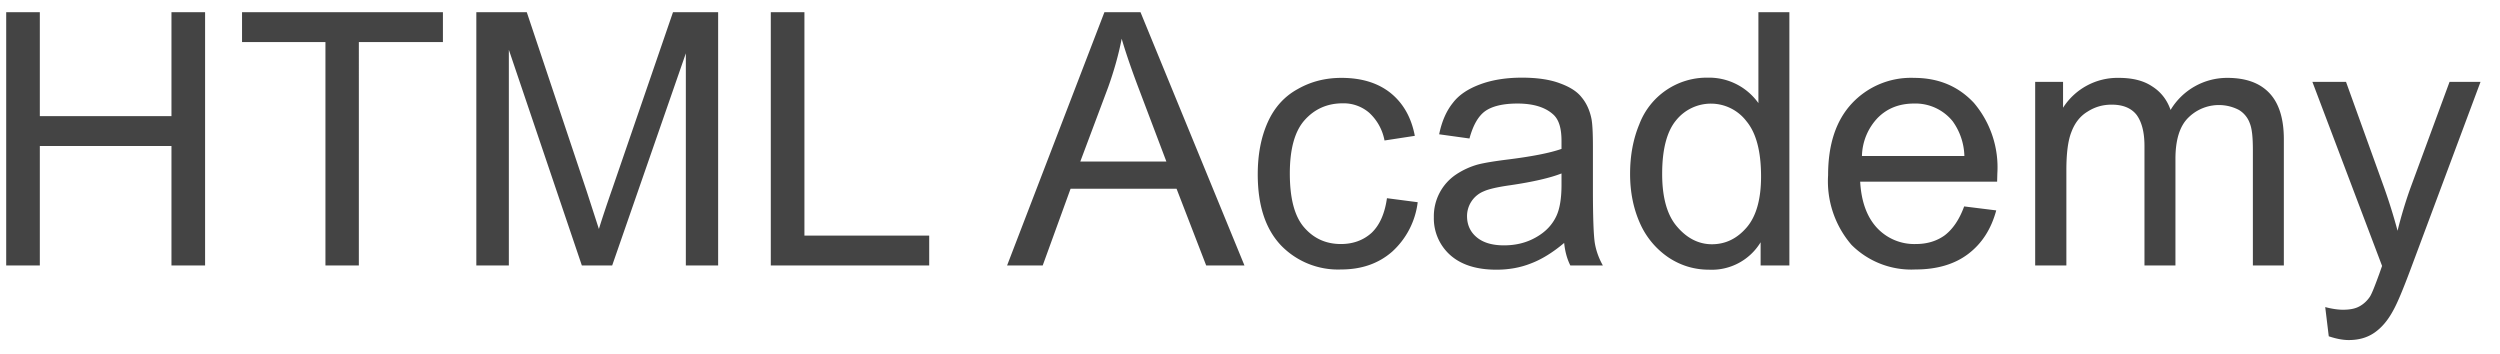 <svg xmlns="http://www.w3.org/2000/svg" viewBox="0 0 113 16" width="113" height="16" fill="none"><path fill="#444" d="M.28 12V.55H1.8v4.7h5.95V.55h1.52V12H7.75V6.6H1.8V12H.28Zm14.43 0V1.9h-3.77V.55h9.08V1.9h-3.8V12h-1.5Zm6.82 0V.55h2.28l2.71 8.1.55 1.7c.13-.42.33-1.03.61-1.83L30.42.55h2.04V12H31V2.41L27.67 12H26.3L23 2.25V12h-1.47Zm13.31 0V.55h1.52v10.1H42V12h-7.16Zm10.68 0L49.92.55h1.63L56.25 12h-1.73l-1.34-3.47h-4.79L47.13 12h-1.6Zm3.3-4.7h3.9l-1.2-3.17c-.37-.97-.64-1.76-.82-2.38-.14.73-.35 1.46-.61 2.19L48.83 7.3ZM62.7 8.96l1.38.18a3.6 3.6 0 0 1-1.16 2.24c-.62.54-1.39.8-2.3.8a3.58 3.58 0 0 1-2.73-1.1c-.7-.75-1.04-1.81-1.04-3.2 0-.9.15-1.68.45-2.35.3-.67.75-1.17 1.35-1.5.61-.35 1.27-.51 1.98-.51.9 0 1.64.22 2.22.68.57.46.94 1.1 1.1 1.94l-1.37.21a2.26 2.26 0 0 0-.7-1.26 1.77 1.77 0 0 0-1.19-.42c-.7 0-1.28.26-1.73.77-.44.5-.66 1.3-.66 2.4 0 1.12.21 1.93.64 2.43.43.5.98.76 1.67.76.55 0 1.01-.17 1.38-.5.37-.35.6-.87.7-1.57Zm8 2.02c-.52.44-1.03.75-1.51.93-.48.19-1 .28-1.55.28-.9 0-1.6-.22-2.1-.67a2.22 2.22 0 0 1-.73-1.7 2.27 2.27 0 0 1 1-1.93c.3-.2.64-.36 1.01-.46.28-.07.7-.14 1.25-.21 1.14-.14 1.97-.3 2.51-.49v-.36c0-.58-.12-.98-.39-1.21-.36-.32-.9-.48-1.6-.48-.66 0-1.15.12-1.47.35-.31.23-.54.64-.7 1.23l-1.37-.19c.12-.59.33-1.06.62-1.42.28-.37.7-.64 1.24-.84.54-.2 1.17-.3 1.88-.3s1.29.09 1.73.26c.44.16.77.37.97.63.21.25.36.57.44.95.05.24.07.67.07 1.3v1.87c0 1.31.03 2.14.09 2.49.06.34.18.67.36.99h-1.47c-.15-.3-.24-.63-.28-1.02Zm-.12-3.14c-.51.2-1.28.38-2.3.53-.57.08-.98.17-1.22.28a1.21 1.21 0 0 0-.75 1.12c0 .38.14.7.42.94.29.25.7.38 1.25.38.54 0 1.02-.12 1.44-.36.43-.24.74-.56.93-.97.15-.32.23-.79.23-1.4v-.52Zm9 4.16v-1.05a2.58 2.58 0 0 1-2.33 1.24c-.66 0-1.27-.18-1.83-.55a3.64 3.64 0 0 1-1.28-1.52c-.3-.66-.46-1.41-.46-2.26 0-.83.14-1.58.42-2.25a3.26 3.26 0 0 1 3.09-2.1 2.74 2.74 0 0 1 2.29 1.15V.55h1.4V12h-1.3Zm-4.45-4.14c0 1.06.22 1.86.67 2.38.45.53.98.8 1.58.8.62 0 1.14-.26 1.57-.76.43-.5.65-1.27.65-2.3 0-1.14-.22-1.97-.66-2.5a2.02 2.02 0 0 0-3.19-.03c-.41.5-.62 1.31-.62 2.4Zm13.65 1.47 1.45.18c-.23.85-.65 1.5-1.27 1.97s-1.42.7-2.38.7a3.82 3.82 0 0 1-2.89-1.11 4.4 4.4 0 0 1-1.06-3.15c0-1.4.36-2.48 1.08-3.25a3.65 3.65 0 0 1 2.8-1.15c1.1 0 2 .37 2.71 1.13a4.5 4.5 0 0 1 1.06 3.19l-.01.37h-6.19c.05.91.31 1.61.77 2.1a2.3 2.3 0 0 0 1.74.72c.51 0 .95-.13 1.32-.4.36-.28.65-.7.87-1.3Zm-4.62-2.28h4.63a2.81 2.81 0 0 0-.53-1.57 2.16 2.16 0 0 0-1.74-.8c-.65 0-1.2.2-1.64.64a2.58 2.58 0 0 0-.72 1.73ZM91.99 12V3.7h1.26v1.17a2.92 2.92 0 0 1 2.52-1.35c.61 0 1.11.12 1.5.38.4.25.68.61.84 1.07a2.98 2.98 0 0 1 2.56-1.45c.83 0 1.46.22 1.9.68.44.46.66 1.16.66 2.1V12h-1.4V6.77c0-.56-.04-.96-.14-1.2a1.15 1.15 0 0 0-.49-.6 1.96 1.96 0 0 0-2.3.36c-.38.38-.57 1-.57 1.85V12h-1.4V6.6c0-.62-.12-1.08-.35-1.4-.23-.3-.6-.47-1.13-.47-.4 0-.76.1-1.1.32-.33.2-.57.51-.72.91-.16.4-.23.98-.23 1.74V12H92Zm13.27 3.2-.16-1.32c.3.08.58.12.8.12.32 0 .57-.05.76-.16.18-.1.34-.25.46-.43.09-.14.23-.5.43-1.05l.12-.34-3.15-8.32h1.52l1.73 4.8c.22.62.42 1.26.6 1.93.16-.65.35-1.28.57-1.9l1.78-4.83h1.4l-3.15 8.44c-.34.91-.6 1.54-.79 1.88-.25.47-.54.8-.86 1.02-.32.22-.7.33-1.16.33-.27 0-.57-.06-.9-.17Z"/></svg>
